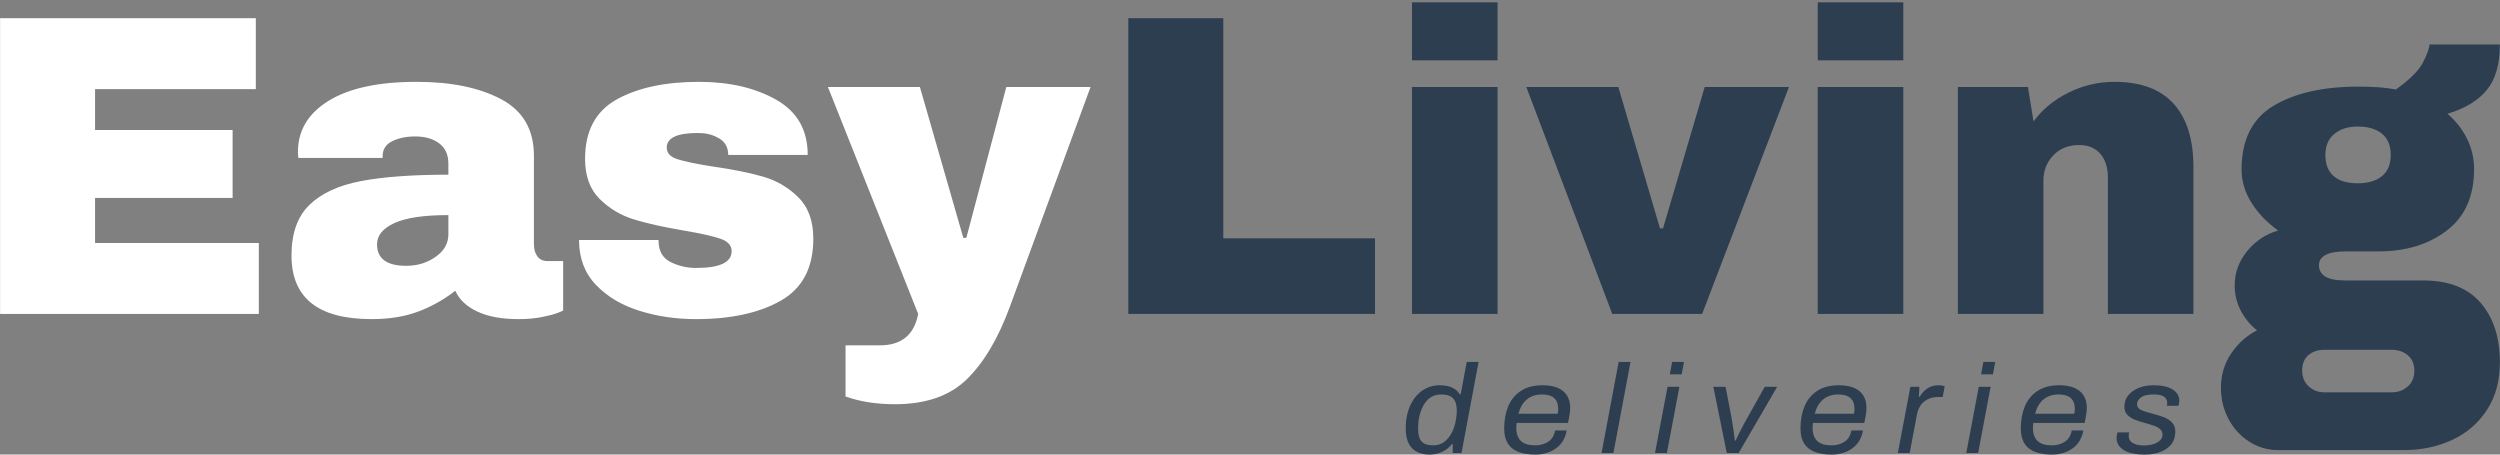 <?xml version="1.0" encoding="UTF-8" standalone="no"?>
<svg viewBox="0 0 297 54" version="1.1" xmlns="http://www.w3.org/2000/svg" xmlns:xlink="http://www.w3.org/1999/xlink">
    <rect x="0" y="0" width="297" height="54" fill="#808080" stroke="none"/>
    <g stroke="none" stroke-width="1" fill="none" fill-rule="evenodd">
        <g>
            <g>
                <path d="M0.009,2.166 L30.391,2.166 L30.391,10.591 L11.294,10.591 L11.294,15.443 L27.634,15.443 L27.634,23.511 L11.294,23.511 L11.294,28.872 L30.749,28.872 L30.749,37.298 L0.009,37.298 L0.009,2.166 Z M59.549,11.791 C62.136,13.17 63.43,15.408 63.43,18.506 L63.43,29.026 C63.43,29.604 63.566,30.081 63.838,30.455 C64.111,30.83 64.519,31.017 65.064,31.017 L66.902,31.017 L66.902,36.889 C66.8,36.957 66.536,37.068 66.111,37.221 C65.685,37.374 65.081,37.528 64.298,37.681 C63.515,37.834 62.613,37.911 61.591,37.911 C59.617,37.911 57.991,37.613 56.715,37.017 C55.438,36.421 54.562,35.596 54.085,34.54 C52.791,35.562 51.345,36.379 49.745,36.991 C48.145,37.604 46.272,37.911 44.128,37.911 C37.796,37.911 34.63,35.392 34.63,30.353 C34.63,27.732 35.336,25.732 36.749,24.353 C38.162,22.974 40.196,22.03 42.851,21.519 C45.506,21.009 48.979,20.753 53.268,20.753 L53.268,19.426 C53.268,18.37 52.902,17.57 52.17,17.026 C51.438,16.481 50.494,16.209 49.336,16.209 C48.281,16.209 47.37,16.396 46.604,16.77 C45.838,17.145 45.455,17.74 45.455,18.557 L45.455,18.762 L35.447,18.762 C35.413,18.591 35.396,18.353 35.396,18.047 C35.396,15.494 36.613,13.468 39.047,11.97 C41.481,10.472 44.962,9.723 49.489,9.723 C53.609,9.723 56.962,10.413 59.549,11.791 Z M46.86,26.498 C45.481,27.128 44.791,27.97 44.791,29.026 C44.791,30.728 45.949,31.579 48.264,31.579 C49.591,31.579 50.757,31.221 51.762,30.506 C52.766,29.791 53.268,28.906 53.268,27.851 L53.268,25.553 C50.374,25.553 48.238,25.868 46.86,26.498 Z M92.204,11.843 C94.706,13.255 95.957,15.443 95.957,18.404 L86.511,18.404 C86.511,17.417 86.068,16.719 85.183,16.311 C84.57,15.97 83.804,15.8 82.885,15.8 C80.434,15.8 79.209,16.379 79.209,17.536 C79.209,18.183 79.634,18.643 80.485,18.915 C81.336,19.187 82.732,19.477 84.672,19.783 C87.055,20.123 89.047,20.523 90.647,20.983 C92.247,21.443 93.643,22.26 94.834,23.434 C96.026,24.609 96.621,26.251 96.621,28.362 C96.621,31.8 95.336,34.251 92.766,35.715 C90.196,37.179 86.834,37.911 82.681,37.911 C80.298,37.911 78.051,37.579 75.94,36.915 C73.83,36.251 72.111,35.221 70.783,33.826 C69.455,32.43 68.791,30.66 68.791,28.515 L78.238,28.515 L78.238,28.719 C78.272,29.877 78.757,30.685 79.694,31.145 C80.63,31.604 81.626,31.834 82.681,31.834 C85.506,31.834 86.919,31.17 86.919,29.843 C86.919,29.162 86.477,28.668 85.591,28.362 C84.706,28.055 83.26,27.732 81.251,27.391 C78.834,26.983 76.851,26.54 75.302,26.064 C73.753,25.587 72.4,24.779 71.243,23.638 C70.085,22.498 69.506,20.906 69.506,18.864 C69.506,15.562 70.757,13.213 73.26,11.817 C75.762,10.421 79.021,9.723 83.038,9.723 C86.647,9.723 89.702,10.43 92.204,11.843 Z M114.826,45.085 C112.8,47.043 109.966,48.021 106.323,48.021 C104.111,48.021 102.153,47.715 100.451,47.102 L100.451,41.026 L104.536,41.026 C107.089,41.026 108.604,39.783 109.081,37.298 L98.357,10.336 L109.285,10.336 L114.443,28.26 L114.8,28.26 L119.549,10.336 L129.557,10.336 L119.957,36.481 C118.562,40.26 116.851,43.128 114.826,45.085 Z" id="Easy" fill="#FFFFFF"></path>
                <path d="M134.043,2.166 L145.328,2.166 L145.328,28.311 L163.353,28.311 L163.353,37.298 L134.043,37.298 L134.043,2.166 Z M167.745,7.17 L167.745,0.277 L177.906,0.277 L177.906,7.17 L167.745,7.17 Z M167.745,37.298 L167.745,10.336 L177.906,10.336 L177.906,37.298 L167.745,37.298 Z M191.54,37.298 L181.328,10.336 L192.255,10.336 L197.209,27.136 L197.566,27.136 L202.519,10.336 L212.528,10.336 L202.213,37.298 L191.54,37.298 Z M215.949,7.17 L215.949,0.277 L226.111,0.277 L226.111,7.17 L215.949,7.17 Z M215.949,37.298 L215.949,10.336 L226.111,10.336 L226.111,37.298 L215.949,37.298 Z M258.23,12.328 C259.796,14.064 260.579,16.566 260.579,19.834 L260.579,37.298 L250.417,37.298 L250.417,21.06 C250.417,19.902 250.119,18.974 249.523,18.277 C248.928,17.579 248.085,17.23 246.996,17.23 C245.736,17.23 244.715,17.638 243.932,18.455 C243.149,19.272 242.757,20.277 242.757,21.468 L242.757,37.298 L232.596,37.298 L232.596,10.336 L240.919,10.336 L241.583,14.421 C242.638,12.991 244.026,11.851 245.745,11 C247.464,10.149 249.277,9.723 251.183,9.723 C254.315,9.723 256.664,10.591 258.23,12.328 Z M295.43,10.693 C294.391,11.959 292.834,12.899 290.757,13.514 C291.745,14.358 292.519,15.346 293.081,16.478 C293.643,17.611 293.923,18.81 293.923,20.077 C293.923,23.301 292.843,25.738 290.681,27.388 C288.519,29.039 285.821,29.864 282.587,29.864 L278.706,29.864 C276.562,29.864 275.489,30.42 275.489,31.533 C275.489,32.071 275.728,32.503 276.204,32.829 C276.681,33.155 277.515,33.318 278.706,33.318 L287.898,33.318 C290.894,33.318 293.157,34.201 294.689,35.966 C296.221,37.732 296.987,40.092 296.987,43.048 C296.987,45.235 296.477,47.116 295.455,48.69 C294.434,50.263 293.055,51.453 291.319,52.259 C289.583,53.065 287.694,53.468 285.651,53.468 L270.638,53.468 C269.413,53.468 268.281,53.142 267.243,52.489 C266.204,51.837 265.379,50.945 264.766,49.812 C264.153,48.68 263.847,47.423 263.847,46.041 C263.847,44.545 264.255,43.192 265.072,41.983 C265.889,40.774 266.911,39.862 268.136,39.248 C267.319,38.595 266.672,37.809 266.196,36.888 C265.719,35.966 265.481,34.968 265.481,33.894 C265.481,32.397 265.974,31.044 266.962,29.835 C267.949,28.626 269.174,27.81 270.638,27.388 C269.311,26.429 268.255,25.325 267.472,24.078 C266.689,22.831 266.298,21.516 266.298,20.134 C266.298,16.603 267.566,14.08 270.102,12.564 C272.638,11.048 276,10.29 280.187,10.29 C282.026,10.29 283.506,10.405 284.63,10.635 C286.298,9.445 287.379,8.361 287.872,7.382 C288.366,6.403 288.613,5.703 288.613,5.281 L296.987,5.281 C296.987,7.622 296.468,9.426 295.43,10.693 Z M277.328,15.902 C276.613,16.481 276.255,17.315 276.255,18.404 C276.255,19.528 276.587,20.37 277.251,20.932 C277.915,21.494 278.86,21.774 280.085,21.774 C281.311,21.774 282.272,21.494 282.97,20.932 C283.668,20.37 284.017,19.528 284.017,18.404 C284.017,17.281 283.668,16.438 282.97,15.877 C282.272,15.315 281.311,15.034 280.085,15.034 C278.962,15.034 278.043,15.323 277.328,15.902 Z M274.238,42.191 C273.745,42.617 273.498,43.221 273.498,44.004 C273.498,44.787 273.753,45.417 274.264,45.894 C274.774,46.37 275.404,46.609 276.153,46.609 L284.119,46.609 C284.868,46.609 285.506,46.379 286.034,45.919 C286.562,45.46 286.826,44.838 286.826,44.055 C286.826,43.272 286.57,42.66 286.06,42.217 C285.549,41.774 284.902,41.553 284.119,41.553 L276.153,41.553 C275.37,41.553 274.732,41.766 274.238,42.191 Z" id="Living" fill="#2C3E50"></path>
                <path d="M167.744,53.237 C167.248,52.728 167,51.945 167,50.887 C167,49.869 167.176,48.971 167.528,48.193 C167.88,47.415 168.363,46.816 168.976,46.397 C169.589,45.978 170.275,45.769 171.032,45.769 C172.184,45.769 172.984,46.128 173.432,46.846 L173.528,46.846 L174.248,43 L175.656,43 L173.624,53.82 L172.584,53.82 L172.584,52.758 L172.488,52.758 C172.157,53.167 171.765,53.476 171.312,53.686 C170.859,53.895 170.371,54 169.848,54 C168.941,54 168.24,53.746 167.744,53.237 Z M171.792,52.316 C172.213,51.922 172.531,51.406 172.744,50.767 C172.957,50.129 173.064,49.445 173.064,48.717 C173.064,48.098 172.917,47.634 172.624,47.325 C172.331,47.016 171.864,46.861 171.224,46.861 C170.349,46.861 169.672,47.245 169.192,48.014 C168.712,48.782 168.472,49.76 168.472,50.947 C168.472,51.655 168.613,52.159 168.896,52.459 C169.179,52.758 169.629,52.907 170.248,52.907 C170.856,52.907 171.371,52.71 171.792,52.316 Z M179.616,53.237 C179.003,52.728 178.696,51.945 178.696,50.887 C178.696,49.919 178.856,49.049 179.176,48.276 C179.496,47.502 179.997,46.891 180.68,46.442 C181.363,45.993 182.216,45.769 183.24,45.769 C184.307,45.769 185.123,45.998 185.688,46.457 C186.253,46.916 186.536,47.59 186.536,48.478 C186.536,48.787 186.493,49.156 186.408,49.585 L186.28,50.244 L180.184,50.244 C180.152,50.383 180.136,50.573 180.136,50.812 C180.136,51.521 180.32,52.047 180.688,52.391 C181.056,52.735 181.619,52.907 182.376,52.907 C182.984,52.907 183.504,52.763 183.936,52.473 C184.368,52.184 184.637,51.74 184.744,51.141 L186.12,51.141 C185.96,52.059 185.539,52.765 184.856,53.259 C184.173,53.753 183.357,54 182.408,54 C181.16,54 180.229,53.746 179.616,53.237 Z M185.048,49.151 C185.091,49.011 185.112,48.817 185.112,48.567 C185.112,47.43 184.472,46.861 183.192,46.861 C182.467,46.861 181.867,47.058 181.392,47.452 C180.917,47.846 180.584,48.413 180.392,49.151 L185.048,49.151 Z M192.296,43 L193.704,43 L191.672,53.82 L190.264,53.82 L192.296,43 Z M198.648,43 L200.056,43 L199.784,44.467 L198.376,44.467 L198.648,43 Z M198.104,45.948 L199.512,45.948 L198.024,53.82 L196.616,53.82 L198.104,45.948 Z M203.544,45.948 L205,45.948 L205.752,49.884 C205.816,50.254 205.885,50.715 205.96,51.269 C206.035,51.822 206.083,52.184 206.104,52.354 L206.184,52.354 C206.259,52.184 206.429,51.832 206.696,51.299 C206.963,50.765 207.213,50.293 207.448,49.884 L209.656,45.948 L211.128,45.948 L206.552,53.82 L205.144,53.82 L203.544,45.948 Z M214.816,53.237 C214.203,52.728 213.896,51.945 213.896,50.887 C213.896,49.919 214.056,49.049 214.376,48.276 C214.696,47.502 215.197,46.891 215.88,46.442 C216.563,45.993 217.416,45.769 218.44,45.769 C219.507,45.769 220.323,45.998 220.888,46.457 C221.453,46.916 221.736,47.59 221.736,48.478 C221.736,48.787 221.693,49.156 221.608,49.585 L221.48,50.244 L215.384,50.244 C215.352,50.383 215.336,50.573 215.336,50.812 C215.336,51.521 215.52,52.047 215.888,52.391 C216.256,52.735 216.819,52.907 217.576,52.907 C218.184,52.907 218.704,52.763 219.136,52.473 C219.568,52.184 219.837,51.74 219.944,51.141 L221.32,51.141 C221.16,52.059 220.739,52.765 220.056,53.259 C219.373,53.753 218.557,54 217.608,54 C216.36,54 215.429,53.746 214.816,53.237 Z M220.248,49.151 C220.291,49.011 220.312,48.817 220.312,48.567 C220.312,47.43 219.672,46.861 218.392,46.861 C217.667,46.861 217.067,47.058 216.592,47.452 C216.117,47.846 215.784,48.413 215.592,49.151 L220.248,49.151 Z M226.952,45.948 L228.024,45.948 L227.96,47.131 L228.056,47.131 C228.611,46.223 229.357,45.769 230.296,45.769 C230.488,45.769 230.651,45.786 230.784,45.821 C230.917,45.856 231,45.878 231.032,45.888 L230.792,47.161 L230.2,47.161 C229.603,47.161 229.075,47.335 228.616,47.684 C228.157,48.034 227.859,48.577 227.72,49.316 L226.872,53.82 L225.464,53.82 L226.952,45.948 Z M235.624,43 L237.032,43 L236.76,44.467 L235.352,44.467 L235.624,43 Z M235.08,45.948 L236.488,45.948 L235,53.82 L233.592,53.82 L235.08,45.948 Z M240.992,53.237 C240.379,52.728 240.072,51.945 240.072,50.887 C240.072,49.919 240.232,49.049 240.552,48.276 C240.872,47.502 241.373,46.891 242.056,46.442 C242.739,45.993 243.592,45.769 244.616,45.769 C245.683,45.769 246.499,45.998 247.064,46.457 C247.629,46.916 247.912,47.59 247.912,48.478 C247.912,48.787 247.869,49.156 247.784,49.585 L247.656,50.244 L241.56,50.244 C241.528,50.383 241.512,50.573 241.512,50.812 C241.512,51.521 241.696,52.047 242.064,52.391 C242.432,52.735 242.995,52.907 243.752,52.907 C244.36,52.907 244.88,52.763 245.312,52.473 C245.744,52.184 246.013,51.74 246.12,51.141 L247.496,51.141 C247.336,52.059 246.915,52.765 246.232,53.259 C245.549,53.753 244.733,54 243.784,54 C242.536,54 241.605,53.746 240.992,53.237 Z M246.424,49.151 C246.467,49.011 246.488,48.817 246.488,48.567 C246.488,47.43 245.848,46.861 244.568,46.861 C243.843,46.861 243.243,47.058 242.768,47.452 C242.293,47.846 241.96,48.413 241.768,49.151 L246.424,49.151 Z M252.28,53.454 C251.725,53.09 251.448,52.623 251.448,52.054 C251.448,51.915 251.464,51.775 251.496,51.635 C251.528,51.496 251.549,51.406 251.56,51.366 L252.952,51.366 C252.909,51.516 252.888,51.65 252.888,51.77 C252.888,52.159 253.053,52.449 253.384,52.638 C253.715,52.828 254.157,52.922 254.712,52.922 C255.331,52.922 255.851,52.805 256.272,52.571 C256.693,52.336 256.904,52.02 256.904,51.62 C256.904,51.371 256.816,51.164 256.64,50.999 C256.464,50.835 256.245,50.705 255.984,50.61 C255.723,50.515 255.363,50.403 254.904,50.273 C254.36,50.124 253.92,49.982 253.584,49.847 C253.248,49.712 252.963,49.523 252.728,49.278 C252.493,49.034 252.376,48.712 252.376,48.313 C252.376,47.804 252.528,47.358 252.832,46.973 C253.136,46.589 253.552,46.293 254.08,46.083 C254.608,45.873 255.203,45.769 255.864,45.769 C256.845,45.769 257.597,45.938 258.12,46.278 C258.643,46.617 258.904,47.056 258.904,47.595 C258.904,47.694 258.891,47.809 258.864,47.939 C258.837,48.068 258.813,48.158 258.792,48.208 L257.416,48.208 C257.448,48.088 257.464,47.974 257.464,47.864 C257.464,47.565 257.341,47.323 257.096,47.138 C256.851,46.954 256.451,46.861 255.896,46.861 C255.149,46.861 254.627,46.983 254.328,47.228 C254.029,47.472 253.88,47.734 253.88,48.014 C253.88,48.313 254.029,48.537 254.328,48.687 C254.627,48.837 255.096,48.991 255.736,49.151 C256.312,49.301 256.776,49.445 257.128,49.585 C257.48,49.725 257.784,49.929 258.04,50.199 C258.296,50.468 258.424,50.822 258.424,51.261 C258.424,52.159 258.08,52.84 257.392,53.304 C256.704,53.768 255.848,54 254.824,54 C253.683,54 252.835,53.818 252.28,53.454 Z" id="deliveries" fill="#2C3E50"></path>
            </g>
        </g>
    </g>
</svg>